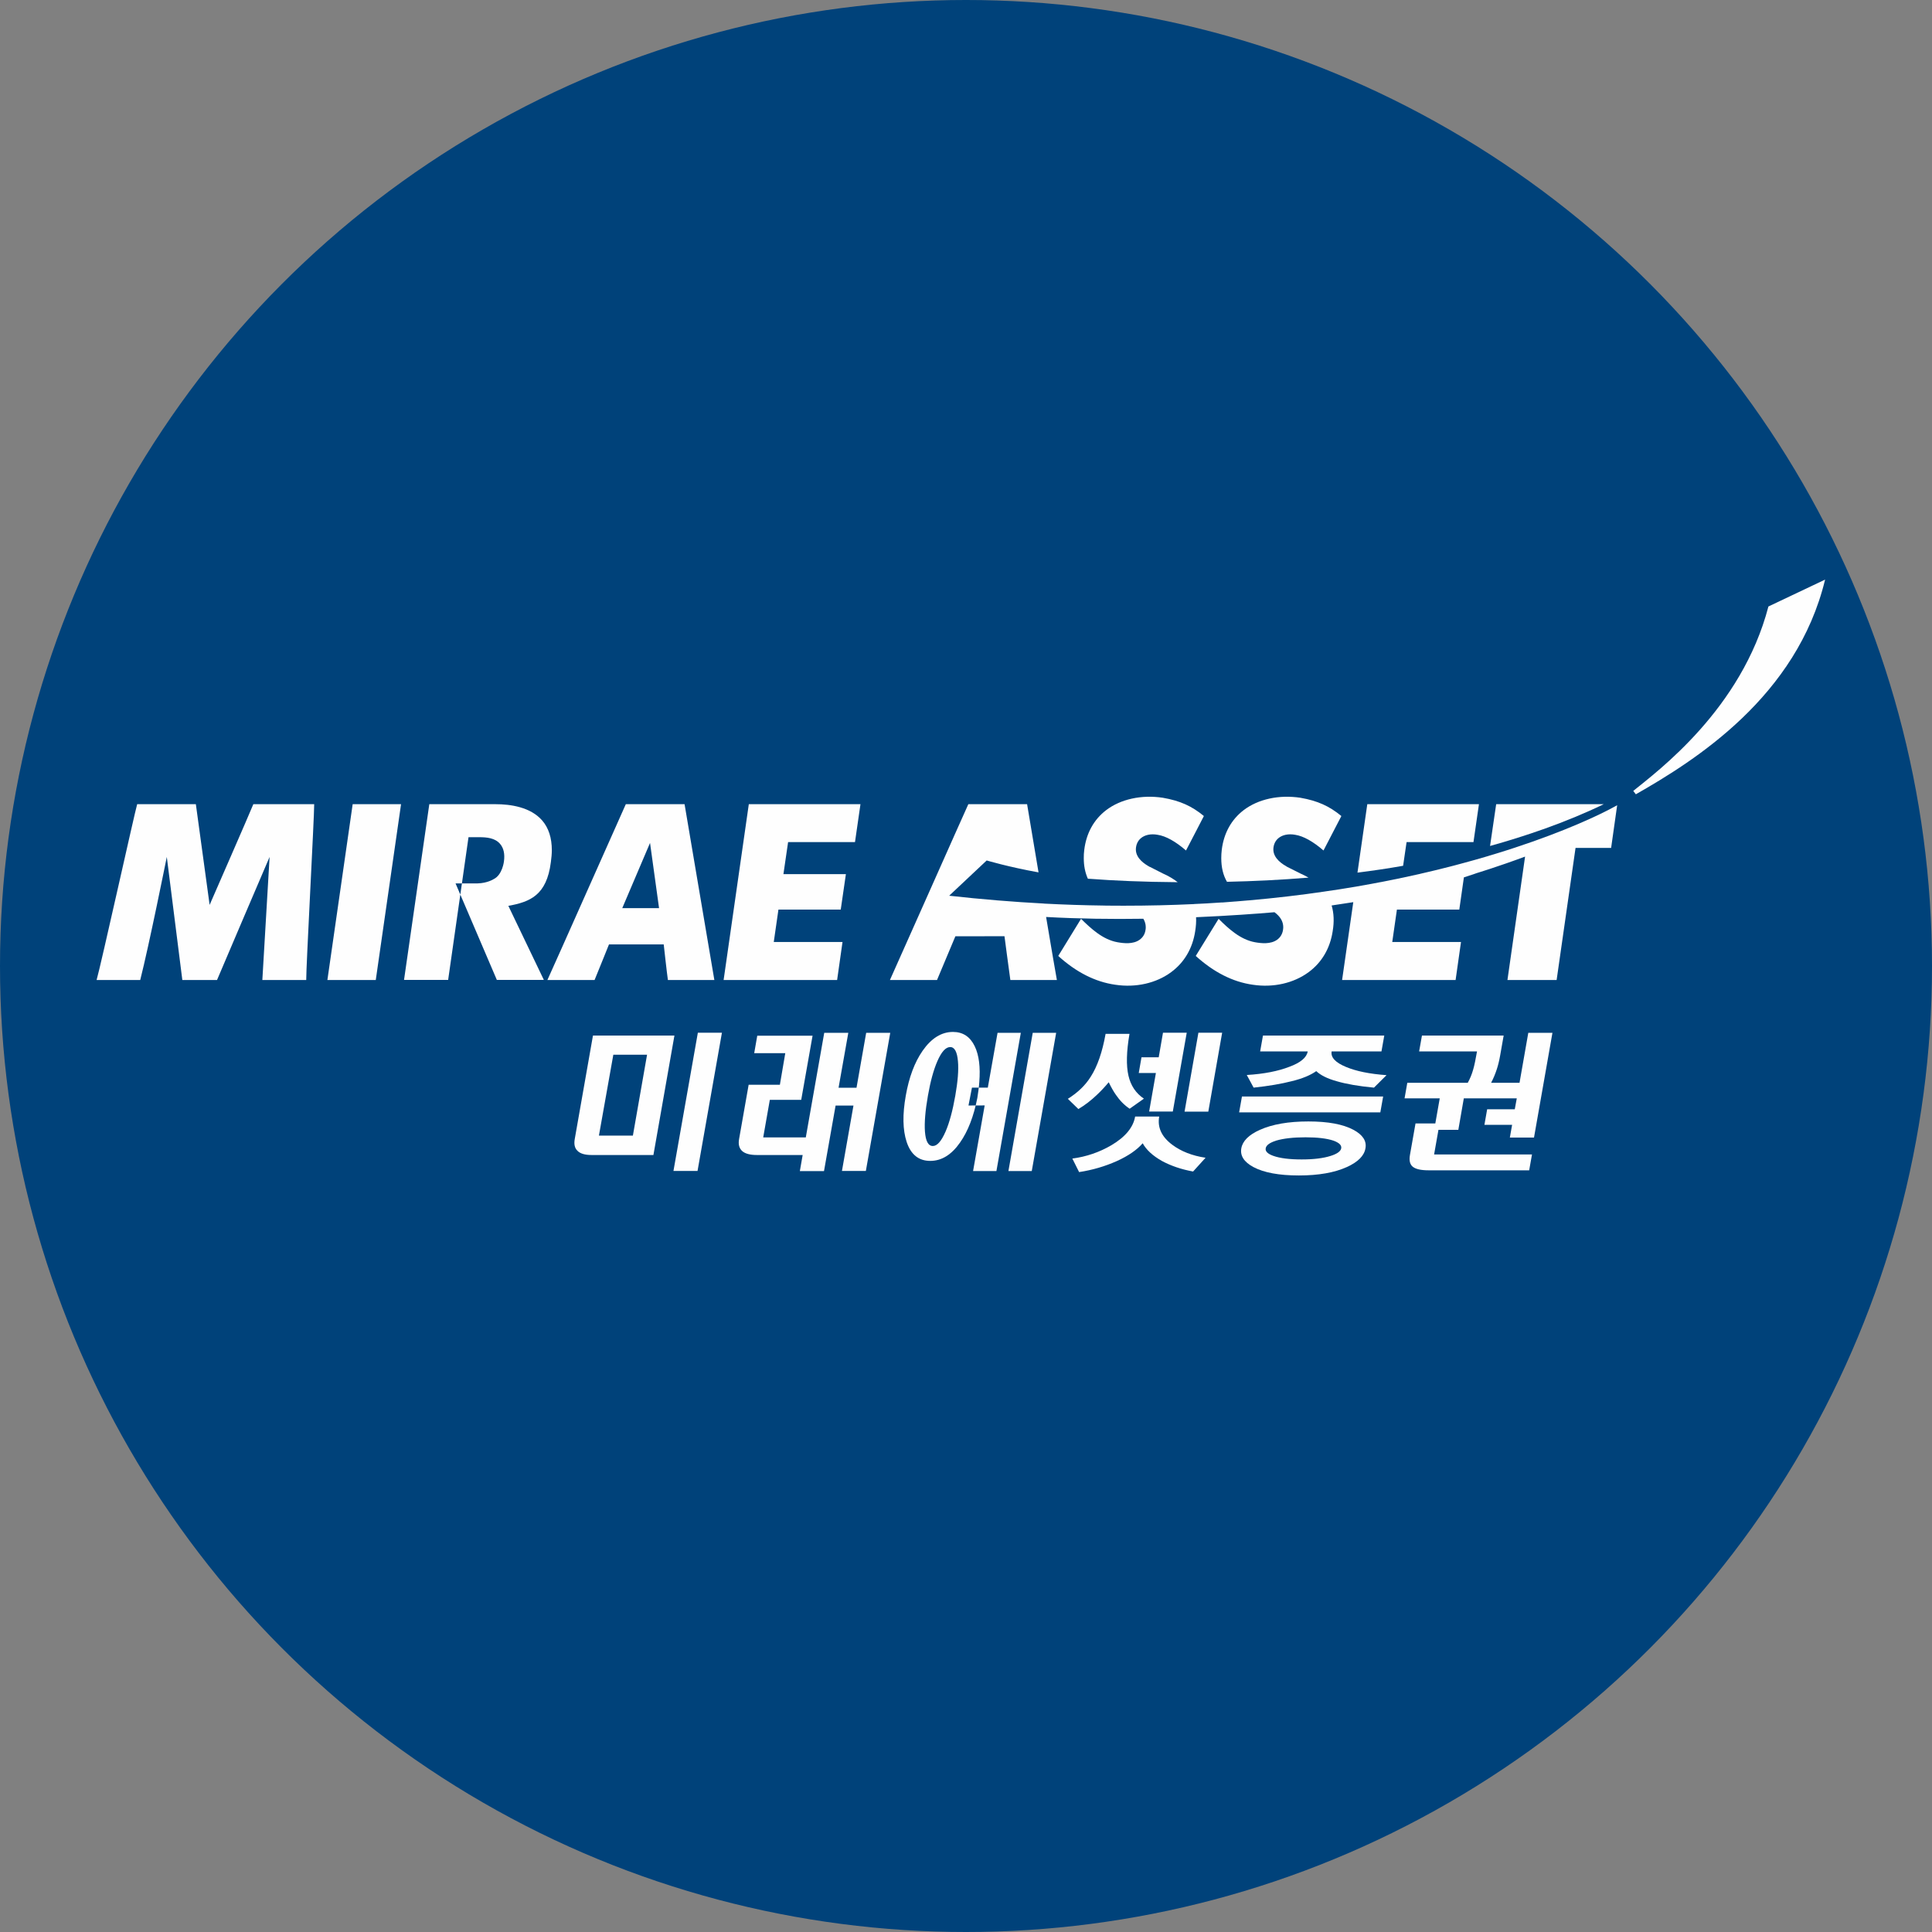 <svg width="24" height="24" viewBox="0 0 24 24" fill="none" xmlns="http://www.w3.org/2000/svg">
<rect x="0" y="0" width="24" height="24" fill="#808080" stroke="none"/>
<circle cx="12" cy="12" r="12" fill="#00427A"/>
<path fill-rule="evenodd" clip-rule="evenodd" d="M4.381 9.99C4.361 10.123 4.092 11.999 4.067 12.174H4.668C4.687 12.041 4.956 10.165 4.982 9.99H4.381Z" fill="#FEFEFE"/>
<path fill-rule="evenodd" clip-rule="evenodd" d="M9.302 9.99C9.283 10.123 9.014 11.999 8.989 12.174H10.399C10.412 12.078 10.448 11.825 10.466 11.702H9.612L9.67 11.299H10.444C10.458 11.205 10.491 10.978 10.508 10.859H9.732L9.79 10.461H10.621C10.635 10.365 10.671 10.112 10.689 9.99H9.302Z" fill="#FEFEFE"/>
<path fill-rule="evenodd" clip-rule="evenodd" d="M2.604 11.241C2.604 11.241 3.107 10.091 3.147 9.99H3.903C3.904 10.143 3.802 12.019 3.804 12.174H3.259L3.349 10.645C3.349 10.645 2.736 12.076 2.696 12.174H2.265L2.072 10.645C2.058 10.714 1.853 11.735 1.742 12.174H1.2C1.256 11.979 1.671 10.102 1.704 9.99H2.433L2.604 11.241Z" fill="#FEFEFE"/>
<path fill-rule="evenodd" clip-rule="evenodd" d="M7.73 11.281L8.075 10.471L8.187 11.281H7.73ZM8.245 11.732C8.245 11.732 8.284 12.087 8.297 12.174H8.874C8.842 11.994 8.527 10.118 8.504 9.99H7.774C7.732 10.081 6.899 11.959 6.8 12.174H7.386C7.417 12.1 7.565 11.732 7.565 11.732L8.245 11.732Z" fill="#FEFEFE"/>
<path fill-rule="evenodd" clip-rule="evenodd" d="M5.82 10.4H5.954C6.046 10.4 6.149 10.409 6.212 10.483C6.257 10.535 6.273 10.609 6.26 10.702C6.26 10.702 6.241 10.869 6.132 10.921C6.132 10.921 6.056 10.971 5.931 10.974H5.659L6.172 12.173H6.756L6.315 11.253C6.582 11.204 6.791 11.124 6.843 10.71C6.85 10.658 6.855 10.608 6.855 10.562C6.855 10.408 6.815 10.284 6.735 10.192C6.59 10.025 6.341 9.99 6.157 9.99H5.333C5.314 10.123 5.045 11.999 5.019 12.173H5.567C5.585 12.051 5.82 10.4 5.82 10.4Z" fill="#FEFEFE"/>
<path fill-rule="evenodd" clip-rule="evenodd" d="M22.672 7.2C22.321 8.653 21.061 9.445 20.321 9.867L20.289 9.825C20.593 9.578 21.635 8.809 21.968 7.534L22.672 7.2Z" fill="#FEFEFE"/>
<path fill-rule="evenodd" clip-rule="evenodd" d="M16.837 11.015C16.831 11.017 16.825 11.018 16.818 11.019C16.824 11.018 16.831 11.017 16.837 11.015Z" fill="#004179"/>
<path fill-rule="evenodd" clip-rule="evenodd" d="M17.625 10.86C17.636 10.857 17.647 10.855 17.657 10.852C17.647 10.855 17.635 10.857 17.624 10.86H17.625Z" fill="#004179"/>
<path fill-rule="evenodd" clip-rule="evenodd" d="M16.666 11.043C16.653 11.046 16.641 11.047 16.628 11.049C16.641 11.047 16.653 11.046 16.666 11.043Z" fill="#004179"/>
<path fill-rule="evenodd" clip-rule="evenodd" d="M17.858 10.804C17.816 10.814 17.774 10.824 17.731 10.834C17.774 10.824 17.816 10.814 17.858 10.804Z" fill="#004179"/>
<path fill-rule="evenodd" clip-rule="evenodd" d="M16.454 11.076C16.458 11.075 16.462 11.074 16.466 11.074C16.462 11.074 16.458 11.075 16.454 11.076Z" fill="#004179"/>
<path fill-rule="evenodd" clip-rule="evenodd" d="M18.145 10.73C18.119 10.738 18.093 10.744 18.066 10.751C18.093 10.744 18.119 10.738 18.145 10.73Z" fill="#004179"/>
<path fill-rule="evenodd" clip-rule="evenodd" d="M15.511 11.186C15.509 11.186 15.508 11.186 15.507 11.186C15.508 11.186 15.51 11.186 15.511 11.186Z" fill="#004179"/>
<path fill-rule="evenodd" clip-rule="evenodd" d="M18.809 10.534H18.809C18.748 10.554 18.687 10.574 18.623 10.594C18.687 10.574 18.749 10.554 18.809 10.534Z" fill="#004179"/>
<path fill-rule="evenodd" clip-rule="evenodd" d="M18.584 10.605C18.559 10.613 18.533 10.621 18.507 10.629C18.533 10.621 18.559 10.613 18.584 10.605Z" fill="#004179"/>
<path fill-rule="evenodd" clip-rule="evenodd" d="M18.466 10.64C18.379 10.666 18.289 10.691 18.197 10.716C18.289 10.691 18.379 10.666 18.466 10.64Z" fill="#004179"/>
<path fill-rule="evenodd" clip-rule="evenodd" d="M18.008 10.767C17.982 10.773 17.956 10.78 17.929 10.787C17.956 10.78 17.982 10.773 18.008 10.767Z" fill="#004179"/>
<path fill-rule="evenodd" clip-rule="evenodd" d="M12.967 11.225H12.972C12.97 11.225 12.968 11.225 12.967 11.225V11.225Z" fill="#004179"/>
<path fill-rule="evenodd" clip-rule="evenodd" d="M13.967 11.252L13.966 11.251H13.943C13.951 11.251 13.959 11.252 13.967 11.252Z" fill="#004179"/>
<path fill-rule="evenodd" clip-rule="evenodd" d="M13.746 11.251C13.732 11.25 13.718 11.25 13.704 11.25C13.718 11.25 13.732 11.25 13.746 11.251Z" fill="#004179"/>
<path fill-rule="evenodd" clip-rule="evenodd" d="M15.354 11.198C15.349 11.198 15.344 11.199 15.338 11.2C15.344 11.199 15.349 11.198 15.354 11.198Z" fill="#004179"/>
<path fill-rule="evenodd" clip-rule="evenodd" d="M15.011 11.222C15.007 11.222 15.003 11.222 14.999 11.223C15.003 11.222 15.007 11.222 15.011 11.222Z" fill="#004179"/>
<path fill-rule="evenodd" clip-rule="evenodd" d="M15.184 11.211C15.179 11.211 15.174 11.212 15.169 11.212C15.174 11.212 15.179 11.211 15.184 11.211Z" fill="#004179"/>
<path fill-rule="evenodd" clip-rule="evenodd" d="M14.829 11.232C14.831 11.232 14.833 11.232 14.835 11.232C14.833 11.232 14.831 11.232 14.829 11.232Z" fill="#004179"/>
<path fill-rule="evenodd" clip-rule="evenodd" d="M16.152 10.85C16.148 10.848 15.993 10.77 15.993 10.77L15.991 10.769L15.989 10.768C15.938 10.738 15.818 10.669 15.818 10.551C15.819 10.495 15.841 10.445 15.881 10.412C15.931 10.37 16.007 10.355 16.089 10.37C16.192 10.386 16.311 10.453 16.441 10.565C16.503 10.445 16.621 10.218 16.663 10.137C16.514 10.014 16.369 9.948 16.154 9.91C15.887 9.87 15.629 9.927 15.449 10.064C15.296 10.181 15.202 10.351 15.177 10.558C15.173 10.593 15.171 10.627 15.171 10.66C15.171 10.774 15.194 10.872 15.242 10.954C15.568 10.947 15.91 10.931 16.255 10.902C16.223 10.884 16.189 10.866 16.152 10.85Z" fill="#FEFEFE"/>
<path fill-rule="evenodd" clip-rule="evenodd" d="M18.586 9.99C18.573 10.082 18.53 10.369 18.51 10.509C18.934 10.391 19.447 10.22 19.922 9.99H18.586Z" fill="#FEFEFE"/>
<path fill-rule="evenodd" clip-rule="evenodd" d="M18.809 10.533C18.75 10.553 18.687 10.572 18.624 10.592C18.611 10.596 18.598 10.6 18.585 10.604C18.559 10.612 18.534 10.62 18.508 10.627C18.494 10.632 18.48 10.636 18.466 10.64C18.379 10.666 18.289 10.691 18.197 10.716C18.18 10.721 18.163 10.726 18.145 10.73C18.119 10.737 18.093 10.744 18.067 10.751C18.047 10.756 18.028 10.761 18.009 10.766C17.982 10.773 17.956 10.779 17.929 10.786C17.906 10.792 17.882 10.798 17.858 10.804C17.816 10.814 17.774 10.824 17.731 10.834C17.707 10.84 17.683 10.846 17.658 10.851C17.647 10.854 17.637 10.856 17.626 10.859H17.625C17.378 10.915 17.116 10.967 16.838 11.015C16.831 11.016 16.825 11.017 16.819 11.018C16.769 11.027 16.718 11.035 16.666 11.043C16.654 11.045 16.642 11.047 16.629 11.049C16.575 11.057 16.521 11.065 16.466 11.073C16.462 11.074 16.458 11.075 16.454 11.075C16.156 11.119 15.841 11.156 15.511 11.185C15.51 11.185 15.508 11.185 15.507 11.185C15.457 11.19 15.406 11.194 15.355 11.198C15.35 11.198 15.344 11.198 15.339 11.199C15.288 11.203 15.236 11.207 15.185 11.211C15.18 11.211 15.175 11.211 15.17 11.211C15.117 11.215 15.064 11.218 15.011 11.221C15.007 11.221 15.003 11.222 14.999 11.222C14.944 11.225 14.89 11.228 14.835 11.23C14.833 11.23 14.831 11.231 14.829 11.231C14.551 11.244 14.264 11.251 13.967 11.251L13.968 11.251C13.96 11.251 13.952 11.251 13.944 11.251C13.879 11.251 13.813 11.251 13.747 11.25C13.733 11.25 13.719 11.25 13.705 11.249C13.466 11.246 13.222 11.238 12.972 11.225H12.967V11.224C12.588 11.204 12.196 11.172 11.791 11.127L12.257 10.689C12.257 10.689 12.528 10.77 12.901 10.837C12.831 10.415 12.768 10.044 12.759 9.99H12.029C11.986 10.081 11.153 11.959 11.055 12.174H11.64C11.671 12.1 11.868 11.631 11.868 11.631L12.478 11.63C12.478 11.63 12.538 12.087 12.551 12.174H13.129C13.115 12.103 13.06 11.774 12.995 11.391C13.406 11.414 13.819 11.419 14.203 11.413C14.222 11.445 14.233 11.48 14.233 11.518C14.233 11.531 14.232 11.544 14.229 11.558C14.221 11.607 14.195 11.647 14.155 11.675C14.076 11.731 13.962 11.719 13.883 11.705C13.696 11.672 13.549 11.531 13.429 11.414C13.354 11.537 13.197 11.792 13.146 11.875C13.366 12.075 13.604 12.198 13.856 12.233C14.11 12.271 14.363 12.214 14.549 12.076C14.712 11.956 14.815 11.78 14.847 11.568C14.857 11.506 14.861 11.449 14.858 11.394C15.27 11.376 15.612 11.351 15.832 11.332C15.903 11.384 15.941 11.446 15.941 11.518C15.941 11.531 15.939 11.544 15.937 11.558C15.928 11.607 15.903 11.647 15.863 11.675C15.783 11.731 15.67 11.719 15.591 11.705C15.405 11.672 15.256 11.531 15.138 11.414C15.062 11.537 14.905 11.792 14.854 11.875C15.075 12.075 15.312 12.198 15.564 12.233C15.818 12.271 16.07 12.214 16.257 12.076C16.42 11.956 16.523 11.78 16.555 11.568C16.575 11.45 16.57 11.343 16.542 11.248C16.635 11.234 16.724 11.221 16.811 11.207C16.745 11.665 16.684 12.095 16.672 12.174H18.082C18.096 12.078 18.132 11.825 18.149 11.702H17.295L17.353 11.299H18.128C18.14 11.215 18.167 11.024 18.185 10.899C18.291 10.866 18.344 10.846 18.344 10.846C18.344 10.846 18.606 10.767 18.945 10.641C18.897 10.983 18.747 12.028 18.726 12.174H19.337C19.355 12.044 19.572 10.533 19.572 10.533H20.014C20.027 10.439 20.069 10.139 20.089 10.003C19.86 10.131 19.427 10.33 18.809 10.533Z" fill="#FEFEFE"/>
<path fill-rule="evenodd" clip-rule="evenodd" d="M14.63 10.959C14.577 10.918 14.515 10.881 14.444 10.85C14.442 10.848 14.287 10.77 14.287 10.77L14.283 10.769L14.281 10.768C14.23 10.739 14.11 10.669 14.11 10.552C14.111 10.495 14.133 10.445 14.173 10.412C14.223 10.37 14.299 10.355 14.38 10.37C14.484 10.386 14.603 10.453 14.733 10.565C14.795 10.445 14.914 10.219 14.955 10.137C14.806 10.014 14.662 9.948 14.445 9.91C14.179 9.87 13.921 9.927 13.741 10.064C13.588 10.181 13.494 10.351 13.469 10.558C13.464 10.593 13.463 10.627 13.463 10.66C13.463 10.756 13.48 10.841 13.514 10.916C13.527 10.916 13.539 10.917 13.552 10.918C13.825 10.939 14.199 10.956 14.63 10.959Z" fill="#FEFEFE"/>
<path fill-rule="evenodd" clip-rule="evenodd" d="M17.473 10.461H18.304C18.318 10.365 18.355 10.112 18.372 9.99H16.985C16.977 10.047 16.923 10.418 16.863 10.84C17.055 10.816 17.245 10.788 17.43 10.755L17.473 10.461Z" fill="#FEFEFE"/>
<path fill-rule="evenodd" clip-rule="evenodd" d="M8.968 12.829L8.665 14.546H8.366L8.669 12.829H8.968ZM7.619 13.102L7.44 14.107H7.862L8.038 13.102H7.619ZM8.378 12.864L8.117 14.348H7.35C7.267 14.348 7.208 14.331 7.174 14.296C7.139 14.263 7.128 14.214 7.14 14.148L7.366 12.864H8.378Z" fill="#FEFEFE"/>
<path fill-rule="evenodd" clip-rule="evenodd" d="M10.094 12.866L9.953 13.663H9.563L9.481 14.129H10.01L10.239 12.83H10.538L10.417 13.512H10.64L10.76 12.83H11.059L10.756 14.546H10.459L10.602 13.734H10.38L10.236 14.548H9.936L9.971 14.348H9.404C9.319 14.348 9.258 14.332 9.221 14.3C9.183 14.266 9.169 14.216 9.181 14.151L9.3 13.475H9.688L9.755 13.083H9.369L9.407 12.866H10.094Z" fill="#FEFEFE"/>
<path fill-rule="evenodd" clip-rule="evenodd" d="M13.12 12.83L12.817 14.547H12.527L12.829 12.83H13.12ZM11.644 13.183C11.597 13.291 11.558 13.434 11.527 13.611C11.494 13.798 11.482 13.947 11.49 14.057C11.499 14.176 11.531 14.236 11.588 14.236C11.642 14.236 11.694 14.176 11.746 14.057C11.794 13.947 11.834 13.798 11.867 13.611C11.898 13.434 11.91 13.291 11.9 13.183C11.89 13.066 11.858 13.007 11.804 13.007C11.748 13.007 11.695 13.066 11.644 13.183ZM12.031 13.733L12.074 13.511H12.271L12.392 12.83H12.681L12.378 14.547H12.088L12.232 13.732L12.031 13.733ZM12.141 13.638C12.096 13.867 12.025 14.052 11.926 14.193C11.82 14.345 11.697 14.421 11.556 14.421C11.412 14.421 11.314 14.342 11.262 14.183C11.214 14.036 11.21 13.845 11.252 13.61C11.292 13.383 11.361 13.197 11.461 13.053C11.569 12.898 11.695 12.819 11.838 12.819C11.962 12.819 12.052 12.879 12.109 12.998C12.162 13.109 12.18 13.257 12.165 13.444C12.165 13.444 12.163 13.499 12.141 13.638Z" fill="#FEFEFE"/>
<path fill-rule="evenodd" clip-rule="evenodd" d="M14.56 14.219C14.67 14.302 14.809 14.357 14.976 14.382L14.821 14.553C14.677 14.527 14.547 14.483 14.434 14.422C14.319 14.357 14.239 14.283 14.195 14.202C14.125 14.283 14.018 14.358 13.872 14.424C13.726 14.489 13.57 14.535 13.405 14.56L13.321 14.392C13.495 14.369 13.656 14.314 13.805 14.227C13.979 14.124 14.078 14.005 14.101 13.87H14.4C14.376 14.005 14.43 14.121 14.56 14.219ZM15.182 12.829L15.01 13.809H14.715L14.887 12.829H15.182ZM14.742 12.829L14.569 13.808H14.275L14.359 13.329H14.146L14.18 13.134H14.394L14.447 12.829H14.742ZM14.031 12.843C13.993 13.062 13.989 13.236 14.018 13.362C14.046 13.485 14.11 13.581 14.21 13.648L14.033 13.773C13.967 13.729 13.911 13.672 13.862 13.6C13.834 13.561 13.804 13.508 13.773 13.444C13.728 13.498 13.68 13.55 13.629 13.598C13.554 13.67 13.477 13.729 13.396 13.777L13.265 13.65C13.387 13.574 13.482 13.483 13.549 13.376C13.632 13.247 13.694 13.069 13.734 12.843H14.031Z" fill="#FEFEFE"/>
<path fill-rule="evenodd" clip-rule="evenodd" d="M16.813 14.035C16.929 14.097 16.979 14.174 16.962 14.265C16.947 14.357 16.87 14.434 16.732 14.497C16.578 14.567 16.379 14.602 16.135 14.602C15.888 14.602 15.7 14.567 15.569 14.497C15.453 14.434 15.404 14.357 15.42 14.265C15.436 14.174 15.513 14.097 15.651 14.035C15.806 13.966 16.006 13.931 16.253 13.931C16.498 13.931 16.684 13.966 16.813 14.035ZM15.853 14.169C15.773 14.195 15.729 14.226 15.723 14.265C15.716 14.302 15.748 14.334 15.819 14.359C15.901 14.388 16.017 14.403 16.17 14.403C16.319 14.403 16.439 14.388 16.53 14.359C16.61 14.334 16.654 14.302 16.661 14.265C16.668 14.226 16.635 14.195 16.563 14.169C16.482 14.142 16.366 14.128 16.218 14.128C16.067 14.128 15.945 14.142 15.853 14.169ZM17.182 13.621L17.147 13.818H15.393L15.428 13.621H17.182ZM17.196 12.864L17.161 13.061H16.542C16.529 13.135 16.589 13.2 16.721 13.254C16.847 13.307 17.015 13.341 17.224 13.356L17.068 13.511C16.877 13.493 16.722 13.466 16.604 13.431C16.488 13.399 16.404 13.356 16.351 13.306C16.28 13.356 16.179 13.399 16.046 13.431C15.917 13.464 15.76 13.491 15.573 13.511L15.488 13.354C15.702 13.341 15.878 13.306 16.017 13.252C16.156 13.201 16.232 13.137 16.245 13.061H15.654L15.689 12.864H17.196Z" fill="#FEFEFE"/>
<path fill-rule="evenodd" clip-rule="evenodd" d="M19.285 12.83L19.056 14.131H18.756L18.784 13.973H18.44L18.474 13.78H18.817L18.842 13.644H18.184L18.116 14.035H17.869L17.815 14.341H19.031L18.996 14.538H17.746C17.651 14.538 17.584 14.523 17.548 14.492C17.514 14.463 17.503 14.415 17.515 14.347L17.584 13.956H17.83L17.885 13.644H17.448L17.482 13.451H18.233C18.261 13.401 18.284 13.345 18.301 13.284C18.316 13.233 18.331 13.158 18.348 13.061H17.629L17.664 12.864H18.679L18.635 13.114C18.623 13.181 18.609 13.237 18.593 13.285C18.574 13.343 18.551 13.398 18.523 13.451H18.876L18.985 12.83H19.285Z" fill="#FEFEFE"/>
</svg>
